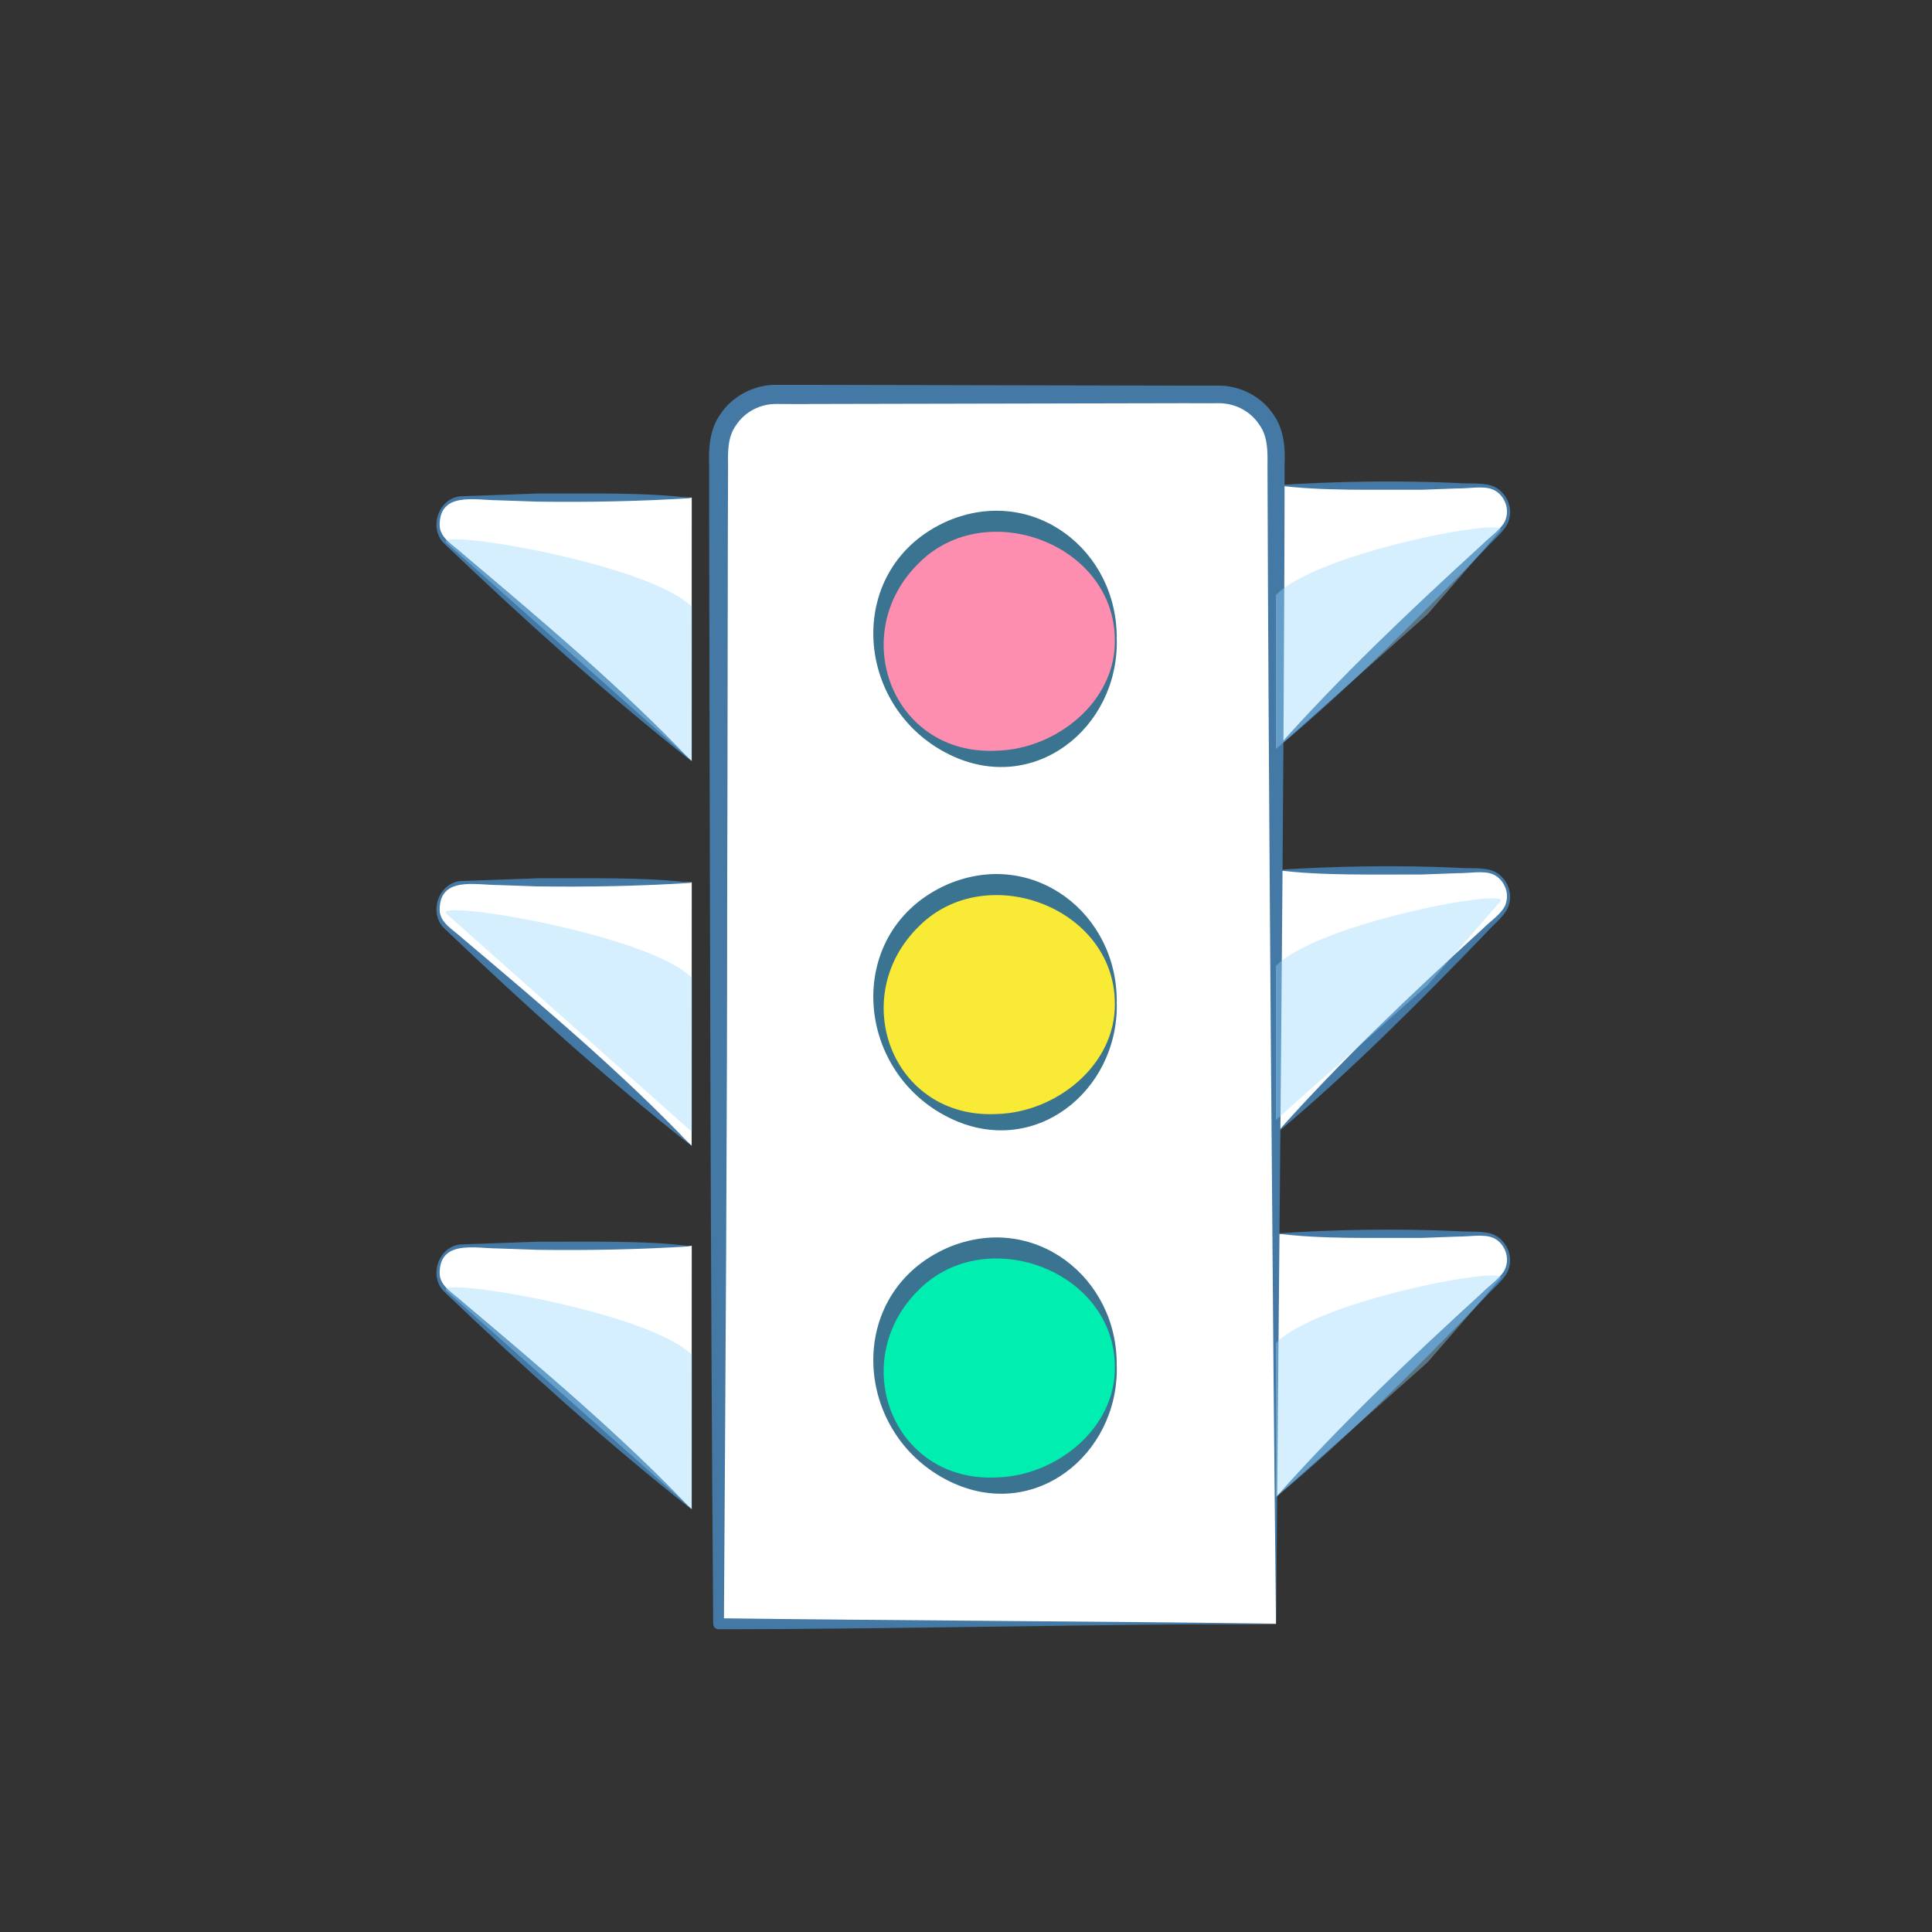 <?xml version="1.0" encoding="UTF-8"?>
<svg xmlns="http://www.w3.org/2000/svg" viewBox="0 0 200 200">
  <rect x="0" y="0" width="200" height="200" fill="#333333" stroke="none"/>
  <defs>
    <style>
      .cls-1 {
        fill: #f9ea35;
      }

      .cls-2 {
        fill: #00efb0;
      }

      .cls-3 {
        fill: #fff;
      }

      .cls-4 {
        fill: #fd8eb0;
      }

      .cls-5 {
        fill: #97d7ff;
      }

      .cls-6 {
        fill: #4479a5;
      }

      .cls-7 {
        fill: #3a7491;
      }

      .cls-8 {
        isolation: isolate;
      }

      .cls-9 {
        mix-blend-mode: multiply;
        opacity: .4;
      }
    </style>
  </defs>
  <g class="cls-8">
    <g id="Layer_1" data-name="Layer 1">
      <g>
        <g>
          <path class="cls-3" d="M132.09,50.28h21.37c2.48,0,3.64,3.06,1.79,4.71l-23.16,22.55"/>
          <path class="cls-6" d="M132.09,50.23c6.22-.41,12.58-.51,18.82-.23,1.11,.11,2.76-.1,3.79,.39,1.2,.58,1.9,2.05,1.53,3.35-.28,1.16-1.65,2.13-2.38,2.99-6.97,7.22-14.12,14.42-21.79,20.83,6.63-7.49,14.01-14.46,21.42-21.23,.69-.73,2.18-1.68,2.42-2.68,.36-1.12-.24-2.49-1.33-2.96-.93-.44-2.62-.1-3.65-.13,0,0-3.76,.14-3.76,.14-4.91-.03-10.43,.15-15.05-.47h0Z"/>
        </g>
        <g>
          <path class="cls-3" d="M132.09,90.11h21.37c2.48,0,3.64,3.06,1.79,4.71l-23.16,22.55"/>
          <path class="cls-6" d="M132.09,90.06c6.22-.41,12.58-.51,18.82-.23,1.11,.11,2.76-.1,3.79,.39,1.2,.58,1.9,2.05,1.53,3.35-.28,1.16-1.65,2.13-2.38,2.99-6.97,7.22-14.12,14.42-21.79,20.83,6.63-7.49,14.01-14.46,21.42-21.23,.69-.73,2.18-1.68,2.42-2.68,.36-1.12-.24-2.49-1.33-2.96-.93-.44-2.62-.1-3.65-.13,0,0-3.76,.14-3.76,.14-4.91-.03-10.43,.15-15.05-.47h0Z"/>
        </g>
        <g>
          <path class="cls-3" d="M132.09,127.73h21.37c2.48,0,3.64,3.06,1.79,4.71l-23.16,22.55"/>
          <path class="cls-6" d="M132.09,127.68c6.22-.41,12.58-.51,18.82-.23,1.11,.11,2.76-.1,3.79,.39,1.2,.58,1.9,2.05,1.53,3.35-.28,1.16-1.65,2.13-2.38,2.99-6.97,7.22-14.12,14.42-21.79,20.83,6.63-7.49,14.01-14.46,21.42-21.23,.69-.73,2.18-1.68,2.42-2.68,.36-1.12-.24-2.49-1.33-2.96-.93-.42-2.63-.11-3.65-.13,0,0-3.76,.14-3.76,.14-4.91-.03-10.43,.15-15.05-.47h0Z"/>
        </g>
        <g>
          <path class="cls-3" d="M132.09,168.1h-57.7V46.73c0-3.25,2.64-5.89,5.89-5.89h45.92c3.25,0,5.89,2.64,5.89,5.89v121.37Z"/>
          <path class="cls-6" d="M132.09,168.1c-16.39,.01-41.5,.57-57.7,.56-.31,0-.56-.25-.56-.56-.29-36.95-.35-78.02-.42-115.19,0,0,0-4.8,0-4.8-.07-1.74,.07-3.67,1.12-5.16,1.25-1.97,3.61-3.17,5.92-3.11,0,0,1.2,0,1.2,0,0,0,2.4,0,2.4,0l19.2,.04,19.2,.04s2.4,0,2.4,0c0,0,1.2,0,1.2,0,2.28-.05,4.6,1.13,5.83,3.08,1.03,1.47,1.18,3.37,1.1,5.1,0,28.64-.65,90.57-.88,119.98h0Zm0,0c-.33-29.63-.8-91.23-.88-119.99,.02-1.39,.02-2.95-.83-4.12-.94-1.46-2.62-2.3-4.35-2.25-.72,.02-2.84-.01-3.6,0,0,0-19.2,.04-19.2,.04l-19.2,.04c-.72,.03-2.88-.01-3.6,0-1.7-.04-3.33,.8-4.25,2.22-.84,1.16-.84,2.68-.81,4.06-.03,1.87-.06,40.3-.09,43.19,0,25.6-.18,51.19-.34,76.79,0,0-.56-.56-.56-.56,16.08,.22,41.43,.33,57.7,.56h0Z"/>
        </g>
        <g>
          <circle class="cls-4" cx="103.22" cy="66.25" r="12.29"/>
          <path class="cls-7" d="M115.61,66.25c.16,9.16-8.6,16.13-17.31,11.87-10.05-4.92-10.93-19.49-.19-24.19,8.86-3.77,17.67,3.04,17.49,12.32h0Zm-.2,0c-.05-9.96-13.31-14.86-20.22-8.03-7.6,7.34-2.85,20.07,8.03,19.49,6.06-.16,12.28-5.02,12.19-11.46h0Z"/>
        </g>
        <g>
          <circle class="cls-1" cx="103.22" cy="103.86" r="12.29"/>
          <path class="cls-7" d="M115.61,103.86c.16,9.16-8.6,16.13-17.31,11.87-10.05-4.92-10.93-19.49-.19-24.19,8.86-3.77,17.67,3.04,17.49,12.32h0Zm-.2,0c-.05-9.96-13.31-14.86-20.22-8.03-7.6,7.34-2.85,20.07,8.03,19.49,6.06-.16,12.28-5.02,12.19-11.46h0Z"/>
        </g>
        <g>
          <circle class="cls-2" cx="103.22" cy="141.48" r="12.29"/>
          <path class="cls-7" d="M115.61,141.48c.16,9.16-8.6,16.13-17.31,11.87-10.05-4.92-10.93-19.49-.19-24.19,8.86-3.77,17.67,3.04,17.49,12.32h0Zm-.2,0c-.05-9.96-13.31-14.86-20.22-8.03-7.6,7.34-2.85,20.07,8.03,19.49,6.06-.16,12.28-5.02,12.19-11.46h0Z"/>
        </g>
        <g class="cls-9">
          <path class="cls-5" d="M155.25,54.99l-7.48,8.61-15.69,13.94v-15.95c4.48-4.54,25.01-8.25,23.16-6.6Z"/>
        </g>
        <g class="cls-9">
          <path class="cls-5" d="M155.25,93.39l-7.48,8.61-15.69,13.94v-15.95c4.48-4.54,25.01-8.25,23.16-6.6Z"/>
        </g>
        <g class="cls-9">
          <path class="cls-5" d="M155.25,132.43l-7.48,8.61-15.69,13.94v-15.95c4.48-4.54,25.01-8.25,23.16-6.6Z"/>
        </g>
        <g>
          <path class="cls-3" d="M71.61,51.51h-23.59c-2.48,0-3.64,3.06-1.79,4.71l25.37,22.55"/>
          <path class="cls-6" d="M71.61,51.56c-5.34,.34-10.67,.44-16.01,.37l-4-.14c-2.39,0-6.11-.94-6.09,2.6,.05,1.33,1.38,2.01,2.35,2.9,8.08,6.83,16.64,14.02,23.72,21.51-8.91-7.04-17.33-14.65-25.54-22.48-1.69-1.55-.74-4.63,1.54-4.94,0,0,8.03-.29,8.03-.29,5.23,.02,11.07-.15,16.01,.47h0Z"/>
        </g>
        <g>
          <path class="cls-3" d="M71.61,91.34h-23.59c-2.48,0-3.64,3.06-1.79,4.71l25.37,22.55"/>
          <path class="cls-6" d="M71.61,91.39c-5.34,.34-10.67,.44-16.01,.37l-4-.14c-2.39,0-6.11-.94-6.09,2.6,.05,1.33,1.38,2.01,2.35,2.9,8.08,6.83,16.64,14.02,23.72,21.51-8.91-7.04-17.33-14.65-25.54-22.48-1.69-1.55-.74-4.63,1.54-4.94,0,0,8.03-.29,8.03-.29,5.23,.02,11.07-.15,16.01,.47h0Z"/>
        </g>
        <g>
          <path class="cls-3" d="M71.61,128.96h-23.59c-2.48,0-3.64,3.06-1.79,4.71l25.37,22.55"/>
          <path class="cls-6" d="M71.61,129.01c-5.34,.34-10.67,.44-16.01,.37,0,0-4-.14-4-.14-2.39,0-6.11-.94-6.09,2.6,.05,1.33,1.38,2.01,2.35,2.9,8.08,6.83,16.64,14.02,23.72,21.51-8.91-7.04-17.33-14.65-25.54-22.48-1.69-1.55-.74-4.63,1.54-4.94,0,0,8.03-.29,8.03-.29,5.23,.02,11.07-.15,16.01,.47h0Z"/>
        </g>
        <g class="cls-9">
          <path class="cls-5" d="M46.24,56.22l9.69,8.61,15.69,13.94v-15.95c-4.48-4.54-27.23-8.25-25.37-6.6Z"/>
        </g>
        <g class="cls-9">
          <path class="cls-5" d="M46.24,94.62l9.69,8.61,15.69,13.94v-15.95c-4.48-4.54-27.23-8.25-25.37-6.6Z"/>
        </g>
        <g class="cls-9">
          <path class="cls-5" d="M46.24,133.66l9.69,8.61,15.69,13.94v-15.95c-4.48-4.54-27.23-8.25-25.37-6.6Z"/>
        </g>
      </g>
    </g>
  </g>
</svg>